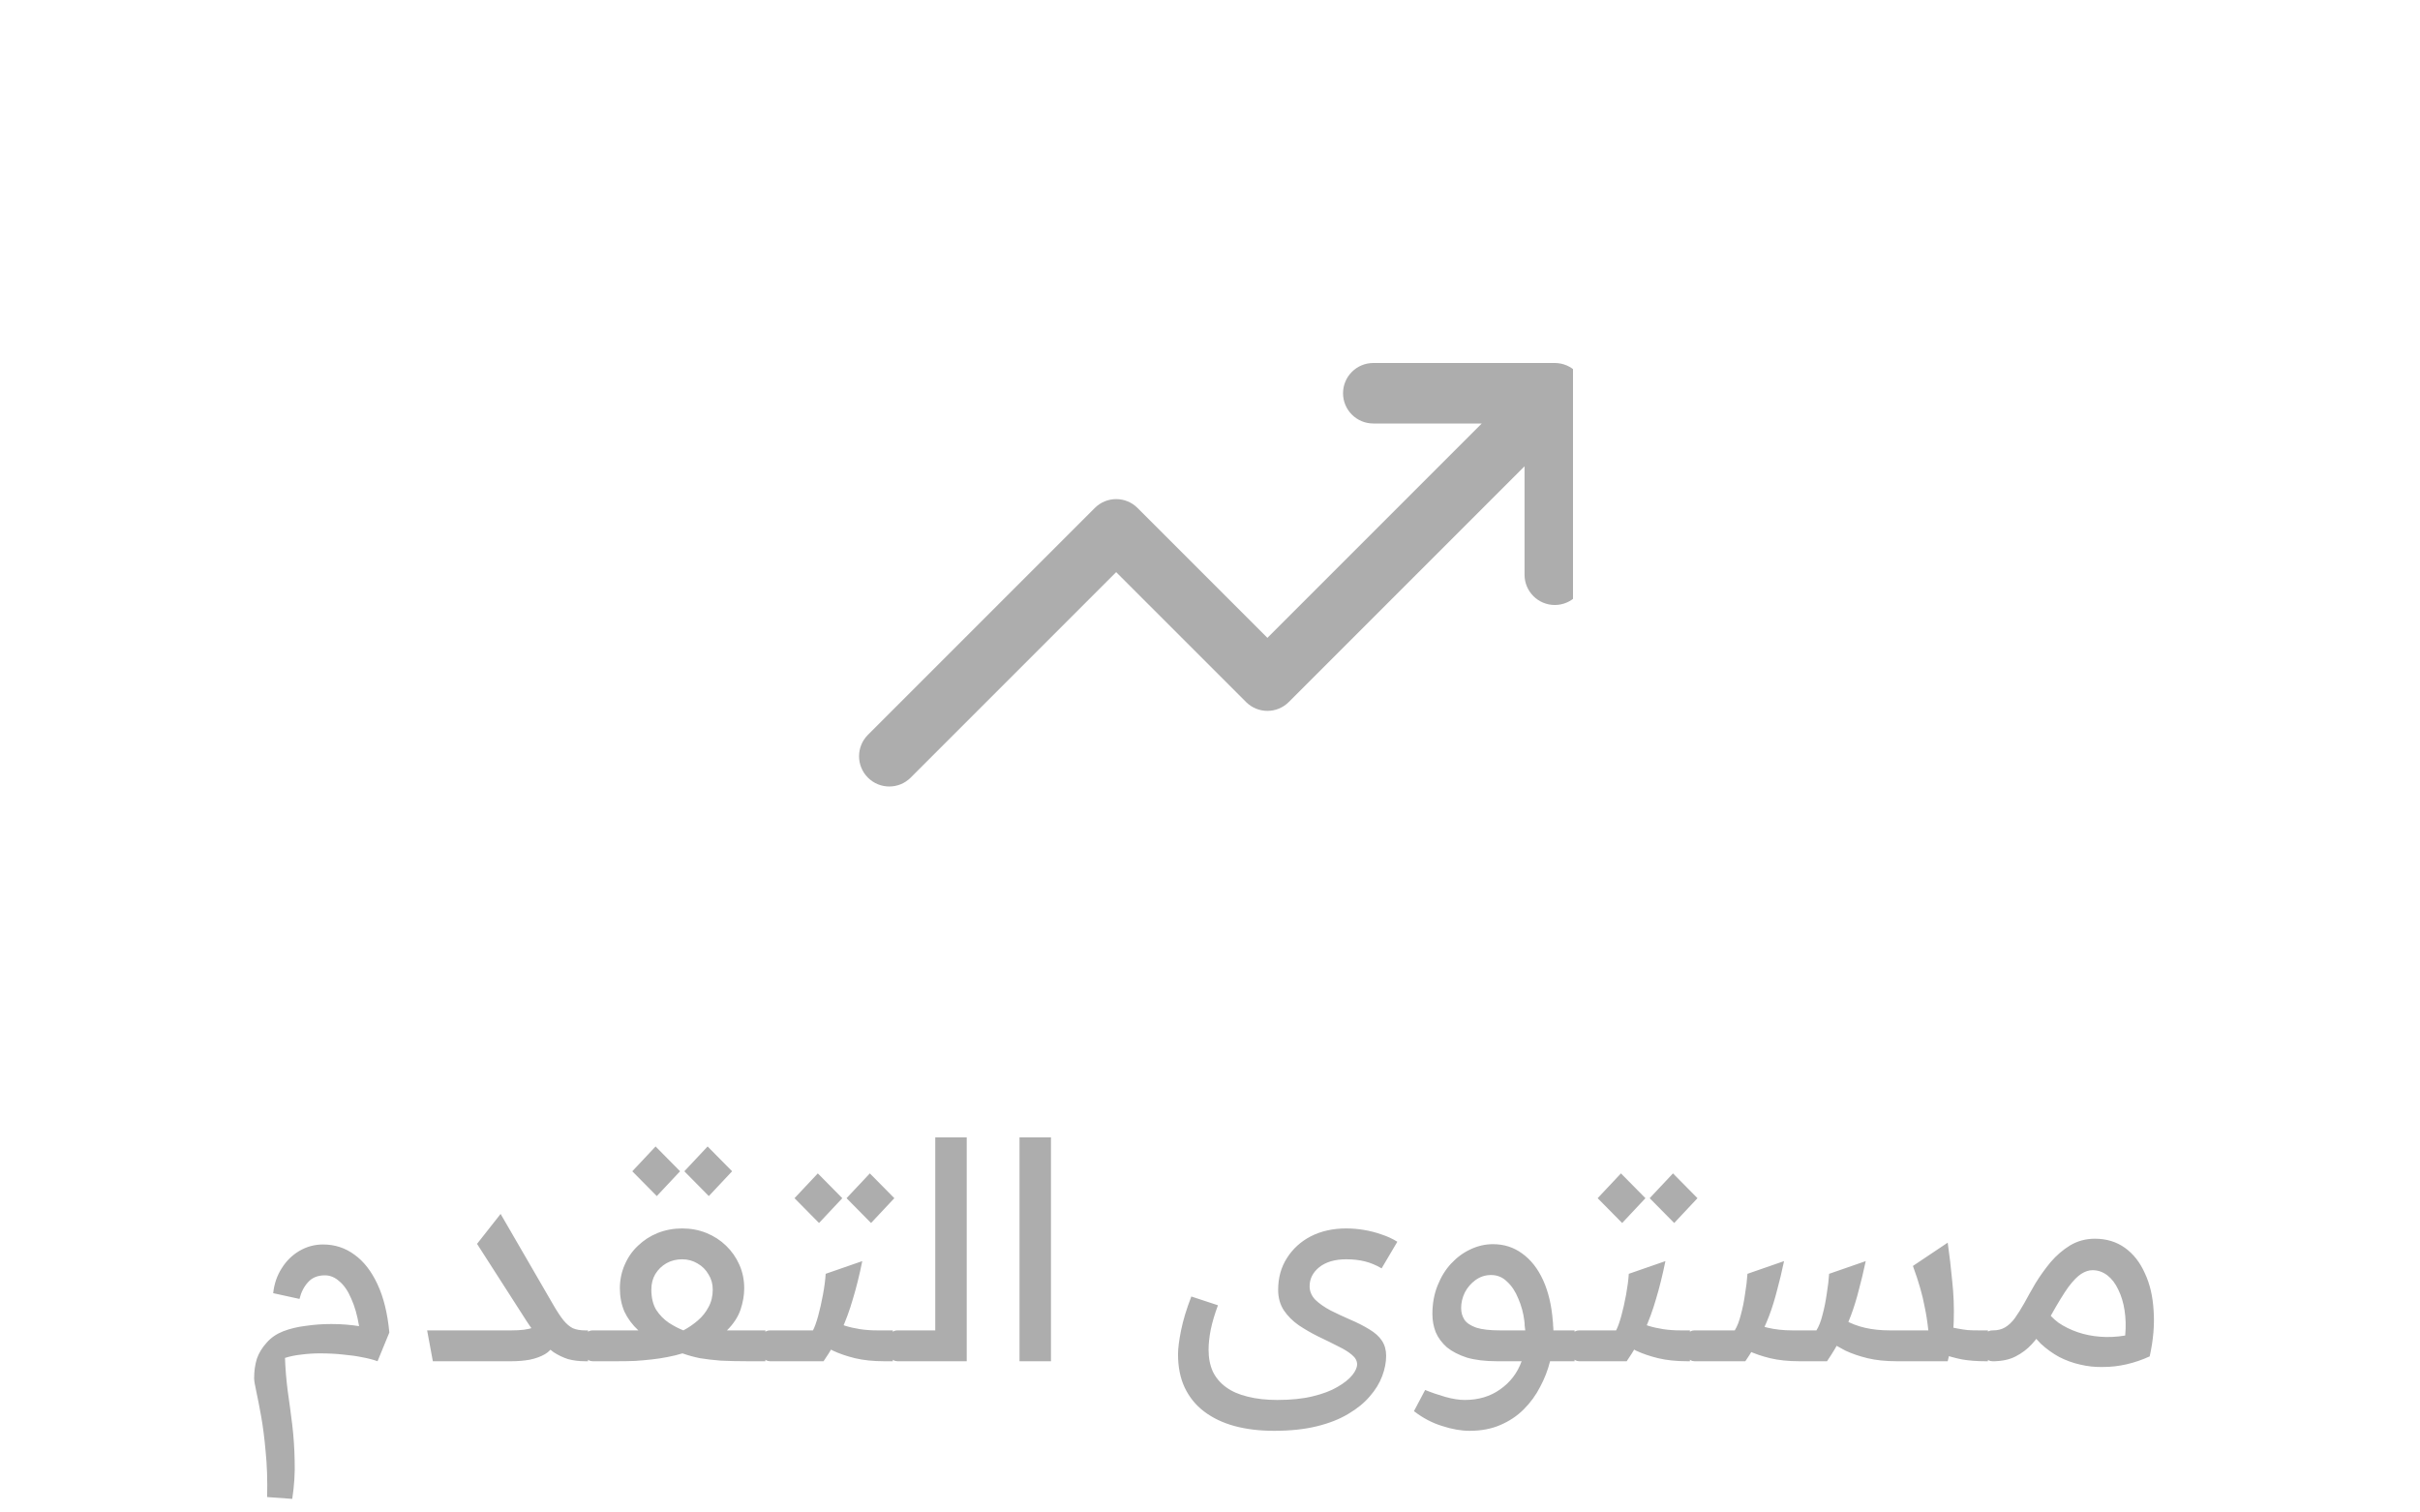<svg width="80" height="50" viewBox="0 0 80 50" fill="none" xmlns="http://www.w3.org/2000/svg">
<g clip-path="url(#clip0_328_12473)">
<g clip-path="url(#clip1_328_12473)">
<path fill-rule="evenodd" clip-rule="evenodd" d="M45.398 14C44.846 14 44.398 13.552 44.398 13C44.398 12.448 44.846 12 45.398 12H51.398C51.951 12 52.398 12.448 52.398 13V19C52.398 19.552 51.951 20 51.398 20C50.846 20 50.398 19.552 50.398 19V15.414L42.605 23.207C42.215 23.598 41.582 23.598 41.191 23.207L36.898 18.914L30.105 25.707C29.715 26.098 29.082 26.098 28.691 25.707C28.301 25.317 28.301 24.683 28.691 24.293L36.191 16.793C36.582 16.402 37.215 16.402 37.605 16.793L41.898 21.086L48.984 14H45.398Z" fill="#ADADAD"/>
</g>
</g>
<path d="M10.681 41.14C11.067 41.14 11.414 41.253 11.721 41.48C12.027 41.7 12.281 42.027 12.481 42.46C12.681 42.887 12.811 43.417 12.871 44.05L12.481 45C12.334 44.947 12.167 44.903 11.981 44.87C11.794 44.83 11.584 44.8 11.351 44.78C11.117 44.753 10.857 44.74 10.571 44.74C10.364 44.74 10.161 44.753 9.961 44.78C9.767 44.8 9.587 44.837 9.421 44.89C9.434 45.25 9.464 45.613 9.511 45.98C9.564 46.347 9.614 46.72 9.661 47.1C9.707 47.487 9.734 47.883 9.741 48.29C9.754 48.697 9.727 49.117 9.661 49.55L8.831 49.49C8.844 48.937 8.827 48.433 8.781 47.98C8.741 47.533 8.691 47.143 8.631 46.81C8.571 46.477 8.517 46.203 8.471 45.99C8.424 45.783 8.401 45.64 8.401 45.56C8.401 45.327 8.431 45.113 8.491 44.92C8.557 44.727 8.667 44.547 8.821 44.38C8.961 44.22 9.141 44.097 9.361 44.01C9.587 43.923 9.837 43.863 10.111 43.83C10.384 43.79 10.664 43.77 10.951 43.77C11.137 43.77 11.304 43.777 11.451 43.79C11.604 43.803 11.744 43.82 11.871 43.84C11.811 43.48 11.724 43.177 11.611 42.93C11.504 42.677 11.374 42.487 11.221 42.36C11.074 42.227 10.914 42.16 10.741 42.16C10.501 42.16 10.314 42.237 10.181 42.39C10.047 42.537 9.954 42.72 9.901 42.94L9.031 42.75C9.064 42.443 9.157 42.17 9.311 41.93C9.464 41.683 9.661 41.49 9.901 41.35C10.141 41.21 10.401 41.14 10.681 41.14ZM14.309 45L14.12 43.98H16.91C17.23 43.98 17.463 43.95 17.61 43.89C17.763 43.823 17.876 43.733 17.95 43.62L18.309 44.44C18.25 44.58 18.149 44.69 18.009 44.77C17.869 44.85 17.703 44.91 17.509 44.95C17.323 44.983 17.123 45 16.91 45H14.309ZM15.77 41.12L16.549 40.13L18.299 43.15C18.419 43.357 18.529 43.523 18.63 43.65C18.73 43.77 18.833 43.857 18.939 43.91C19.053 43.957 19.186 43.98 19.34 43.98H19.439V45H19.34C19.14 45 18.953 44.977 18.779 44.93C18.613 44.877 18.453 44.8 18.299 44.7C18.153 44.593 18.006 44.457 17.86 44.29C17.72 44.123 17.573 43.923 17.419 43.69L15.77 41.12ZM19.592 45V43.98H20.242C20.342 43.98 20.439 43.98 20.532 43.98C20.625 43.98 20.719 43.98 20.812 43.98C20.912 43.98 21.009 43.98 21.102 43.98C20.902 43.793 20.749 43.587 20.642 43.36C20.542 43.127 20.492 42.87 20.492 42.59C20.492 42.31 20.546 42.05 20.652 41.81C20.759 41.563 20.905 41.353 21.092 41.18C21.279 41 21.495 40.86 21.742 40.76C21.995 40.66 22.265 40.61 22.552 40.61C22.839 40.61 23.105 40.66 23.352 40.76C23.599 40.86 23.816 41 24.002 41.18C24.189 41.36 24.335 41.57 24.442 41.81C24.549 42.05 24.602 42.31 24.602 42.59C24.602 42.817 24.562 43.05 24.482 43.29C24.402 43.53 24.252 43.76 24.032 43.98C24.105 43.98 24.179 43.98 24.252 43.98C24.326 43.98 24.399 43.98 24.472 43.98H25.302V45H24.712C24.372 45 24.076 44.993 23.822 44.98C23.569 44.96 23.342 44.933 23.142 44.9C22.942 44.86 22.749 44.807 22.562 44.74C22.409 44.787 22.245 44.827 22.072 44.86C21.905 44.893 21.732 44.92 21.552 44.94C21.372 44.96 21.186 44.977 20.992 44.99C20.799 44.997 20.599 45 20.392 45H19.592ZM22.592 43.98C22.765 43.887 22.925 43.777 23.072 43.65C23.219 43.523 23.335 43.377 23.422 43.21C23.515 43.043 23.562 42.85 23.562 42.63C23.562 42.443 23.515 42.277 23.422 42.13C23.335 41.977 23.215 41.857 23.062 41.77C22.909 41.677 22.739 41.63 22.552 41.63C22.359 41.63 22.186 41.673 22.032 41.76C21.879 41.847 21.756 41.967 21.662 42.12C21.576 42.267 21.532 42.437 21.532 42.63C21.532 42.897 21.585 43.12 21.692 43.3C21.805 43.473 21.945 43.617 22.112 43.73C22.279 43.837 22.439 43.92 22.592 43.98ZM19.592 43.98H19.692V45H19.592C19.392 45 19.292 44.823 19.292 44.47C19.292 44.143 19.392 43.98 19.592 43.98ZM21.712 39.54L20.902 38.72L21.672 37.9L22.482 38.72L21.712 39.54ZM23.432 39.54L22.622 38.72L23.392 37.9L24.202 38.72L23.432 39.54ZM25.455 45V43.98H26.875C26.928 43.88 26.985 43.723 27.045 43.51C27.105 43.29 27.158 43.053 27.205 42.8C27.252 42.547 27.282 42.317 27.295 42.11L28.505 41.69C28.412 42.15 28.308 42.567 28.195 42.94C28.088 43.313 27.958 43.667 27.805 44C27.652 44.327 27.458 44.66 27.225 45H25.455ZM29.225 45C28.865 45 28.545 44.967 28.265 44.9C27.992 44.833 27.748 44.75 27.535 44.65C27.328 44.543 27.138 44.433 26.965 44.32L27.515 43.64C27.648 43.713 27.792 43.777 27.945 43.83C28.098 43.877 28.262 43.913 28.435 43.94C28.615 43.967 28.802 43.98 28.995 43.98H29.515V45H29.225ZM25.455 43.98H25.555V45H25.455C25.255 45 25.155 44.823 25.155 44.47C25.155 44.143 25.255 43.98 25.455 43.98ZM27.075 40.43L26.265 39.61L27.035 38.79L27.845 39.61L27.075 40.43ZM28.795 40.43L27.985 39.61L28.755 38.79L29.565 39.61L28.795 40.43ZM29.668 45V43.98H30.918V37.6H31.958V45H29.668ZM29.668 43.98H29.768V45H29.668C29.468 45 29.368 44.823 29.368 44.47C29.368 44.143 29.468 43.98 29.668 43.98ZM33.703 37.6H34.743V45H33.703V37.6ZM42.113 47.3C41.633 47.3 41.196 47.247 40.803 47.14C40.416 47.033 40.083 46.873 39.803 46.66C39.53 46.453 39.316 46.19 39.163 45.87C39.016 45.557 38.943 45.19 38.943 44.77C38.943 44.577 38.976 44.313 39.043 43.98C39.11 43.647 39.223 43.273 39.383 42.86L40.263 43.15C40.156 43.437 40.076 43.707 40.023 43.96C39.976 44.207 39.953 44.427 39.953 44.62C39.953 44.893 40 45.133 40.093 45.34C40.193 45.547 40.34 45.72 40.533 45.86C40.726 46 40.963 46.103 41.243 46.17C41.53 46.243 41.856 46.28 42.223 46.28C42.676 46.28 43.066 46.24 43.393 46.16C43.726 46.08 44 45.977 44.213 45.85C44.433 45.723 44.596 45.593 44.703 45.46C44.81 45.327 44.863 45.207 44.863 45.1C44.863 44.987 44.806 44.883 44.693 44.79C44.586 44.697 44.436 44.603 44.243 44.51C44.05 44.41 43.826 44.3 43.573 44.18C43.346 44.067 43.133 43.943 42.933 43.81C42.733 43.67 42.57 43.507 42.443 43.32C42.316 43.127 42.253 42.9 42.253 42.64C42.253 42.24 42.35 41.89 42.543 41.59C42.736 41.283 43 41.043 43.333 40.87C43.673 40.697 44.063 40.61 44.503 40.61C44.703 40.61 44.9 40.627 45.093 40.66C45.293 40.693 45.486 40.743 45.673 40.81C45.86 40.87 46.033 40.95 46.193 41.05L45.673 41.93C45.493 41.823 45.31 41.747 45.123 41.7C44.936 41.653 44.73 41.63 44.503 41.63C44.13 41.63 43.833 41.717 43.613 41.89C43.4 42.063 43.293 42.273 43.293 42.52C43.293 42.687 43.356 42.837 43.483 42.97C43.616 43.097 43.783 43.213 43.983 43.32C44.183 43.42 44.39 43.517 44.603 43.61C44.87 43.723 45.093 43.837 45.273 43.95C45.453 44.057 45.59 44.18 45.683 44.32C45.776 44.46 45.823 44.627 45.823 44.82C45.823 45.033 45.78 45.257 45.693 45.49C45.606 45.723 45.47 45.947 45.283 46.16C45.103 46.373 44.866 46.567 44.573 46.74C44.286 46.913 43.94 47.05 43.533 47.15C43.126 47.25 42.653 47.3 42.113 47.3ZM48.582 47.3C48.302 47.3 47.999 47.247 47.672 47.14C47.346 47.04 47.035 46.877 46.742 46.65L47.112 45.95C47.325 46.037 47.549 46.113 47.782 46.18C48.022 46.247 48.236 46.28 48.422 46.28C48.876 46.28 49.266 46.163 49.592 45.93C49.925 45.697 50.162 45.387 50.302 45H49.482C49.096 45 48.766 44.96 48.492 44.88C48.225 44.793 48.005 44.68 47.832 44.54C47.666 44.393 47.542 44.227 47.462 44.04C47.389 43.853 47.352 43.653 47.352 43.44C47.352 43.093 47.409 42.78 47.522 42.5C47.636 42.213 47.785 41.97 47.972 41.77C48.166 41.563 48.379 41.407 48.612 41.3C48.852 41.187 49.099 41.13 49.352 41.13C49.719 41.13 50.042 41.233 50.322 41.44C50.609 41.647 50.839 41.94 51.012 42.32C51.185 42.7 51.292 43.15 51.332 43.67C51.339 43.717 51.342 43.767 51.342 43.82C51.349 43.873 51.352 43.927 51.352 43.98H52.052V45H51.242C51.169 45.293 51.059 45.577 50.912 45.85C50.772 46.123 50.592 46.37 50.372 46.59C50.152 46.81 49.892 46.983 49.592 47.11C49.299 47.237 48.962 47.3 48.582 47.3ZM49.582 43.98H50.422C50.416 43.927 50.409 43.873 50.402 43.82C50.402 43.767 50.399 43.717 50.392 43.67C50.359 43.403 50.292 43.157 50.192 42.93C50.099 42.697 49.975 42.51 49.822 42.37C49.675 42.223 49.499 42.15 49.292 42.15C49.099 42.15 48.925 42.207 48.772 42.32C48.626 42.427 48.509 42.563 48.422 42.73C48.342 42.897 48.302 43.067 48.302 43.24C48.302 43.387 48.339 43.517 48.412 43.63C48.486 43.737 48.615 43.823 48.802 43.89C48.989 43.95 49.249 43.98 49.582 43.98ZM52.205 45V43.98H53.425C53.478 43.88 53.535 43.723 53.595 43.51C53.655 43.29 53.708 43.053 53.755 42.8C53.801 42.547 53.831 42.317 53.845 42.11L55.055 41.69C54.961 42.15 54.858 42.567 54.745 42.94C54.638 43.313 54.508 43.667 54.355 44C54.201 44.327 54.008 44.66 53.775 45H52.205ZM55.775 45C55.415 45 55.095 44.967 54.815 44.9C54.541 44.833 54.298 44.75 54.085 44.65C53.878 44.543 53.688 44.433 53.515 44.32L54.065 43.64C54.198 43.713 54.341 43.777 54.495 43.83C54.648 43.877 54.811 43.913 54.985 43.94C55.165 43.967 55.351 43.98 55.545 43.98H55.865V45H55.775ZM52.205 43.98H52.305V45H52.205C52.005 45 51.905 44.823 51.905 44.47C51.905 44.143 52.005 43.98 52.205 43.98ZM53.625 40.43L52.815 39.61L53.585 38.79L54.395 39.61L53.625 40.43ZM55.345 40.43L54.535 39.61L55.305 38.79L56.115 39.61L55.345 40.43ZM62.697 45C62.337 45 62.017 44.967 61.737 44.9C61.464 44.833 61.22 44.75 61.007 44.65C60.8 44.543 60.61 44.433 60.437 44.32L60.987 43.64C61.387 43.867 61.88 43.98 62.467 43.98H63.747C63.714 43.68 63.673 43.423 63.627 43.21C63.587 42.997 63.537 42.787 63.477 42.58C63.417 42.367 63.337 42.123 63.237 41.85L64.387 41.08C64.447 41.5 64.497 41.927 64.537 42.36C64.584 42.787 64.6 43.22 64.587 43.66C64.573 44.1 64.507 44.547 64.387 45H62.697ZM56.017 45V43.98H57.347C57.427 43.853 57.493 43.683 57.547 43.47C57.607 43.25 57.654 43.02 57.687 42.78C57.727 42.54 57.754 42.317 57.767 42.11L58.977 41.69C58.904 42.037 58.827 42.357 58.747 42.65C58.673 42.943 58.587 43.223 58.487 43.49C58.387 43.75 58.273 44.003 58.147 44.25C58.02 44.497 57.87 44.747 57.697 45H56.017ZM59.477 45C59.117 45 58.797 44.967 58.517 44.9C58.243 44.833 58 44.75 57.787 44.65C57.58 44.543 57.39 44.433 57.217 44.32L57.767 43.64C57.96 43.747 58.18 43.83 58.427 43.89C58.68 43.95 58.953 43.98 59.247 43.98H60.047C60.127 43.853 60.194 43.683 60.247 43.47C60.307 43.25 60.353 43.02 60.387 42.78C60.427 42.54 60.453 42.317 60.467 42.11L61.677 41.69C61.603 42.037 61.527 42.357 61.447 42.65C61.373 42.943 61.287 43.223 61.187 43.49C61.087 43.75 60.974 44.003 60.847 44.25C60.72 44.497 60.57 44.747 60.397 45H59.477ZM65.627 45C65.347 45 65.09 44.98 64.857 44.94C64.63 44.893 64.424 44.837 64.237 44.77C64.05 44.697 63.88 44.62 63.727 44.54L64.137 43.75C64.224 43.79 64.314 43.823 64.407 43.85C64.507 43.877 64.61 43.9 64.717 43.92C64.823 43.94 64.933 43.957 65.047 43.97C65.16 43.977 65.277 43.98 65.397 43.98H65.717V45H65.627ZM56.017 43.98H56.117V45H56.017C55.817 45 55.717 44.823 55.717 44.47C55.717 44.143 55.817 43.98 56.017 43.98ZM65.864 45V43.98H65.884C66.037 43.98 66.171 43.947 66.284 43.88C66.397 43.813 66.504 43.713 66.604 43.58C66.704 43.44 66.811 43.27 66.924 43.07C67.024 42.883 67.144 42.67 67.284 42.43C67.431 42.19 67.597 41.957 67.784 41.73C67.977 41.503 68.194 41.317 68.434 41.17C68.681 41.023 68.954 40.95 69.254 40.95C69.634 40.95 69.964 41.05 70.244 41.25C70.524 41.45 70.744 41.73 70.904 42.09C71.071 42.443 71.167 42.857 71.194 43.33C71.227 43.797 71.184 44.3 71.064 44.84C70.817 44.953 70.564 45.04 70.304 45.1C70.044 45.16 69.784 45.19 69.524 45.19C69.264 45.197 69.011 45.17 68.764 45.11C68.524 45.057 68.294 44.973 68.074 44.86C67.854 44.74 67.651 44.593 67.464 44.42C67.284 44.24 67.124 44.03 66.984 43.79L67.614 43.27C67.727 43.443 67.874 43.597 68.054 43.73C68.241 43.857 68.451 43.96 68.684 44.04C68.917 44.12 69.167 44.17 69.434 44.19C69.701 44.21 69.974 44.197 70.254 44.15C70.281 43.857 70.274 43.58 70.234 43.32C70.194 43.06 70.124 42.83 70.024 42.63C69.931 42.43 69.811 42.273 69.664 42.16C69.517 42.047 69.354 41.99 69.174 41.99C69.054 41.99 68.931 42.03 68.804 42.11C68.677 42.19 68.534 42.337 68.374 42.55C68.221 42.763 68.031 43.073 67.804 43.48C67.731 43.613 67.641 43.767 67.534 43.94C67.434 44.113 67.311 44.28 67.164 44.44C67.017 44.6 66.841 44.733 66.634 44.84C66.427 44.947 66.177 45 65.884 45H65.864ZM65.864 43.98H65.964V45H65.864C65.664 45 65.564 44.823 65.564 44.47C65.564 44.143 65.664 43.98 65.864 43.98Z" fill="#ADADAD"/>
<defs>
<clipPath id="clip0_328_12473">
<rect width="24" height="24" fill="white" transform="translate(28 7)"/>
</clipPath>
<clipPath id="clip1_328_12473">
<rect width="24" height="24" fill="white" transform="translate(28.398 7)"/>
</clipPath>
</defs>
</svg>
